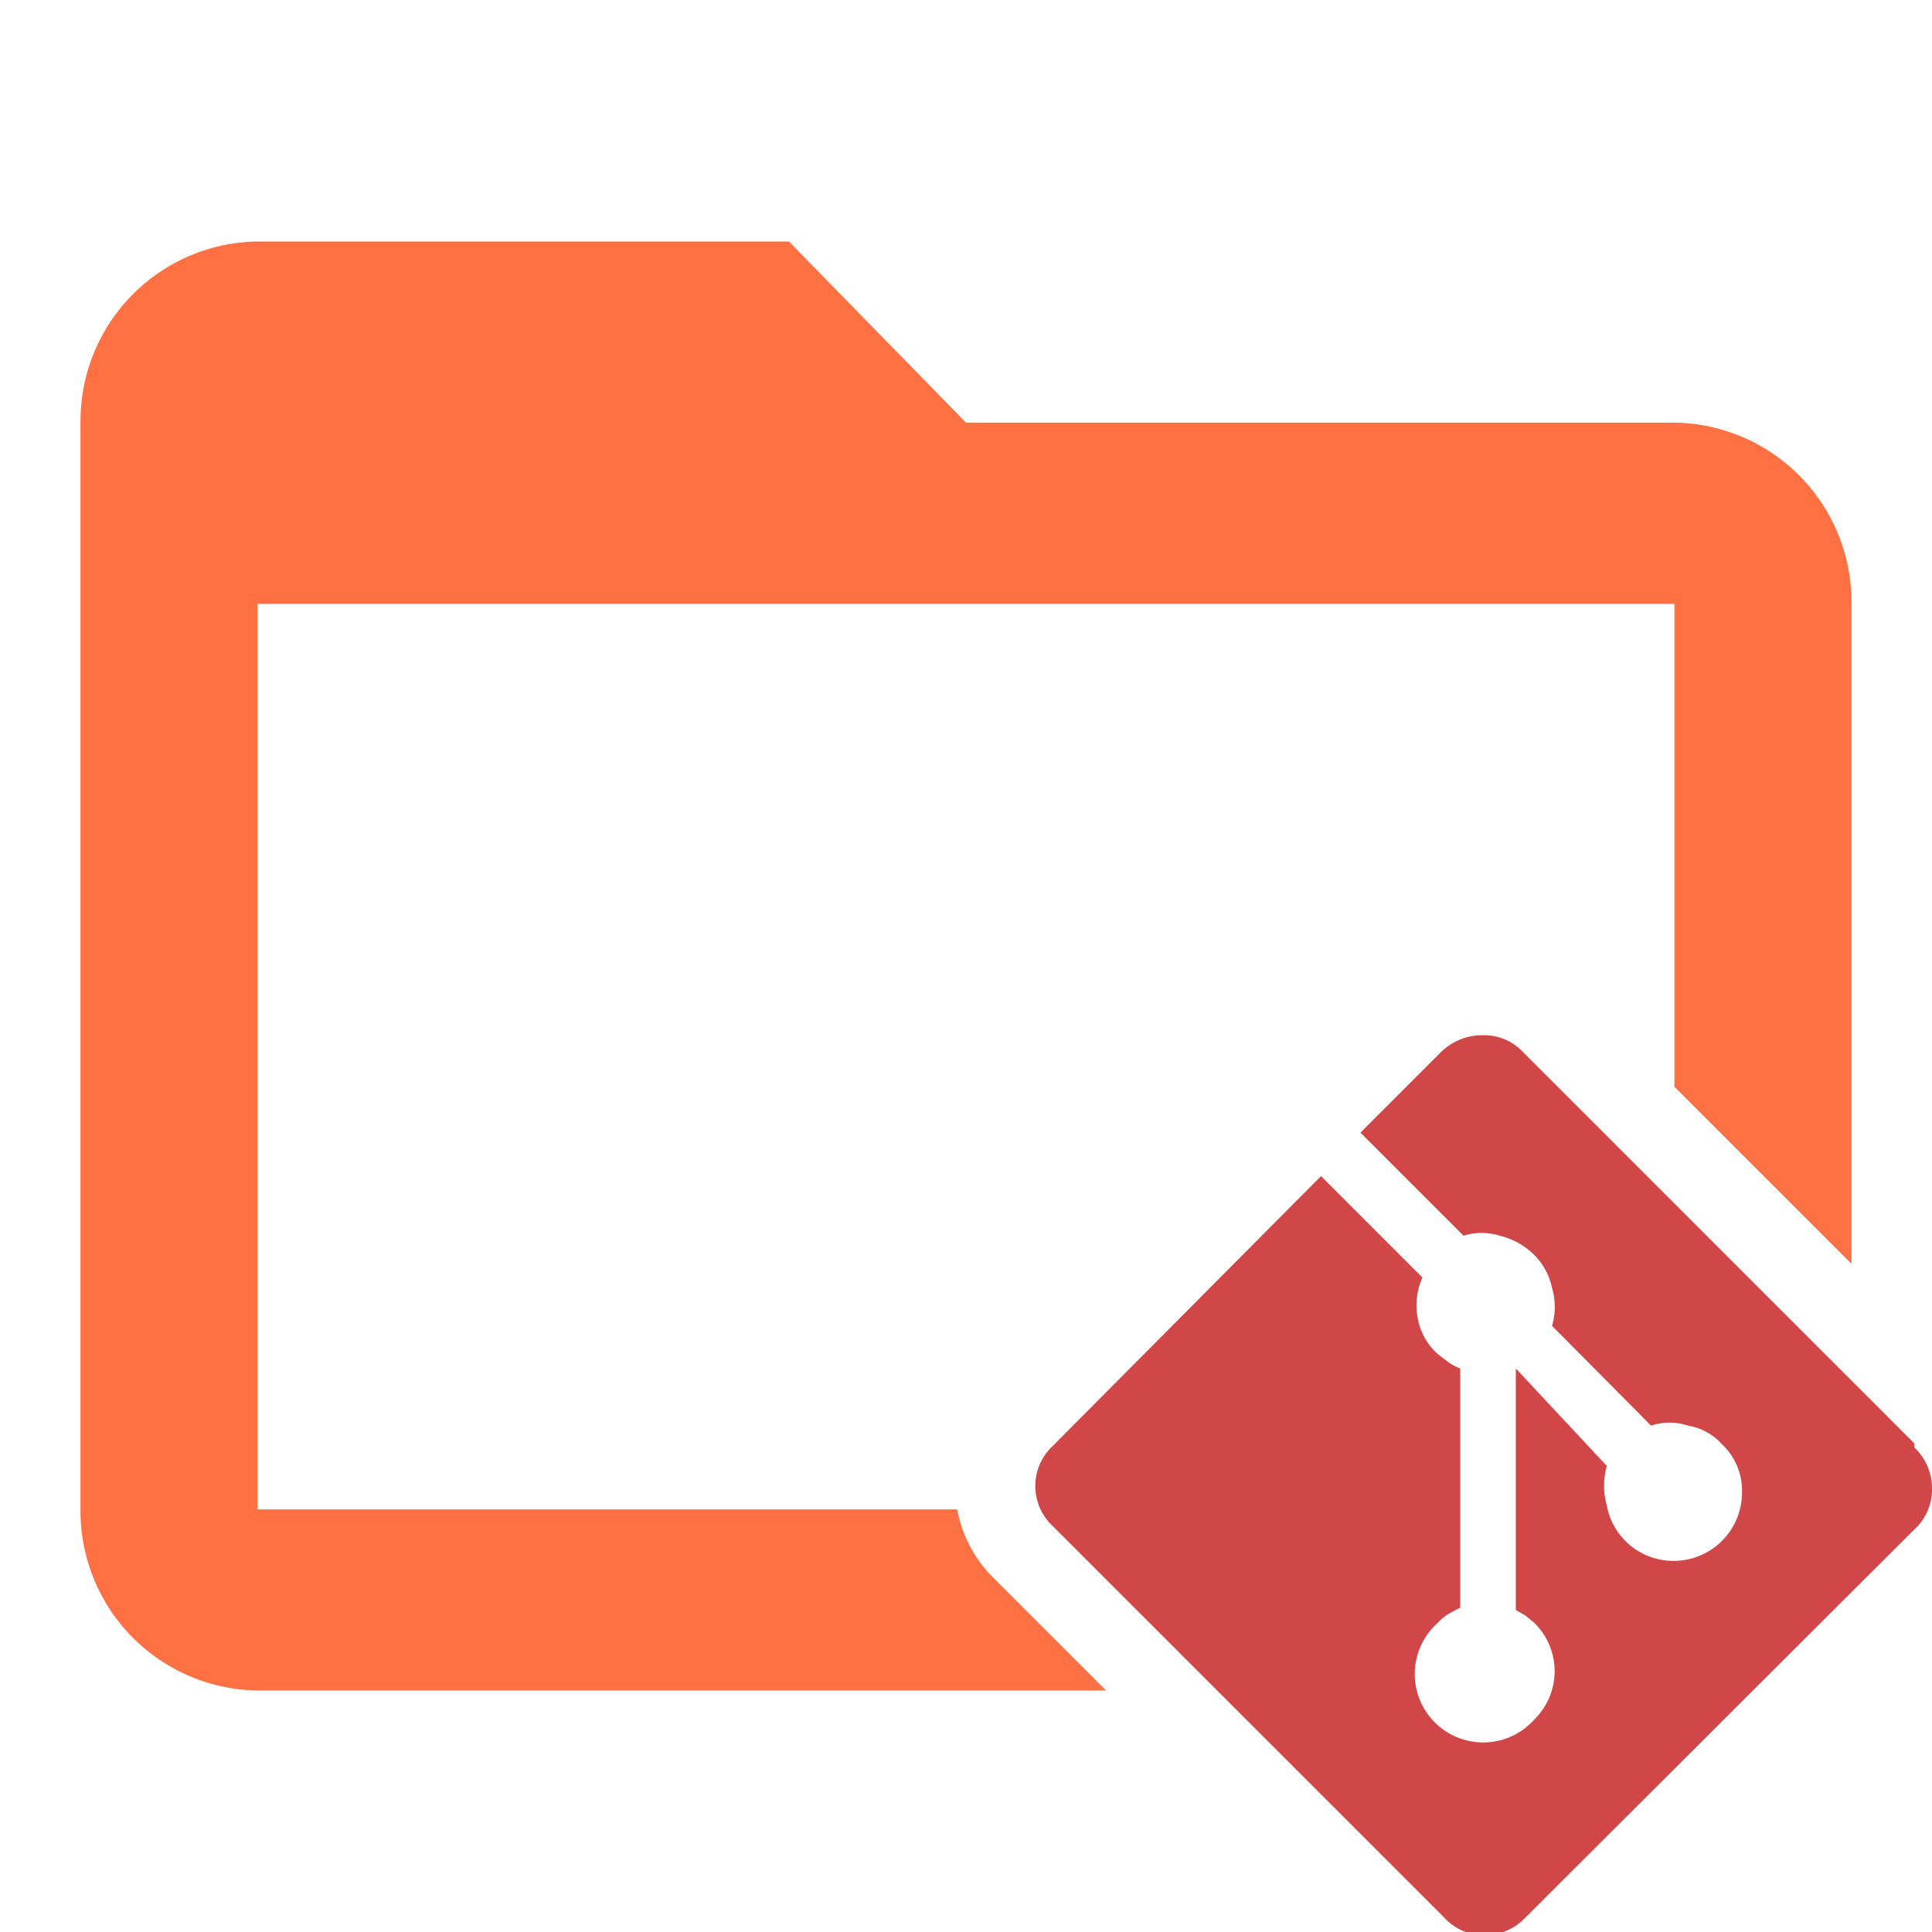 <svg data-name="Layer 1" xmlns="http://www.w3.org/2000/svg" viewBox="0 0 24 24"><path d="M23.78 17.93l-4.86-4.86a.66.66 0 00-.5-.21.73.73 0 00-.52.21l-1 1 1.28 1.28a.77.77 0 01.45 0 .92.92 0 01.43.24.82.82 0 01.22.41.83.83 0 010 .47l1.23 1.24a.72.72 0 01.46 0 .73.73 0 01.42.23.79.79 0 01.25.6.85.85 0 01-.85.85.84.84 0 01-.83-.69.91.91 0 010-.49L18.83 17v3l.12.07.11.09a.84.84 0 010 1.2.85.85 0 11-1.2-1.2.69.69 0 01.13-.11l.15-.08V17a.71.71 0 01-.15-.08l-.13-.1a.79.79 0 01-.25-.45.85.85 0 01.06-.5l-1.26-1.26-3.33 3.35a.68.68 0 000 1l4.86 4.86a.67.67 0 00.5.22.7.7 0 00.51-.22L23.78 19a.67.67 0 00.22-.51.7.7 0 00-.22-.51z" fill="#d14748" fill-rule="evenodd"/><path d="M12.37 19.63a1.62 1.62 0 01-.48-.88H3.2V7.5h17.6v6l2.2 2.2V7.5a2.23 2.23 0 00-2.2-2.25H12L9.8 3H3.2A2.23 2.23 0 001 5.25v13.5A2.23 2.23 0 003.2 21h10.54z" fill="#FF7042"/></svg>